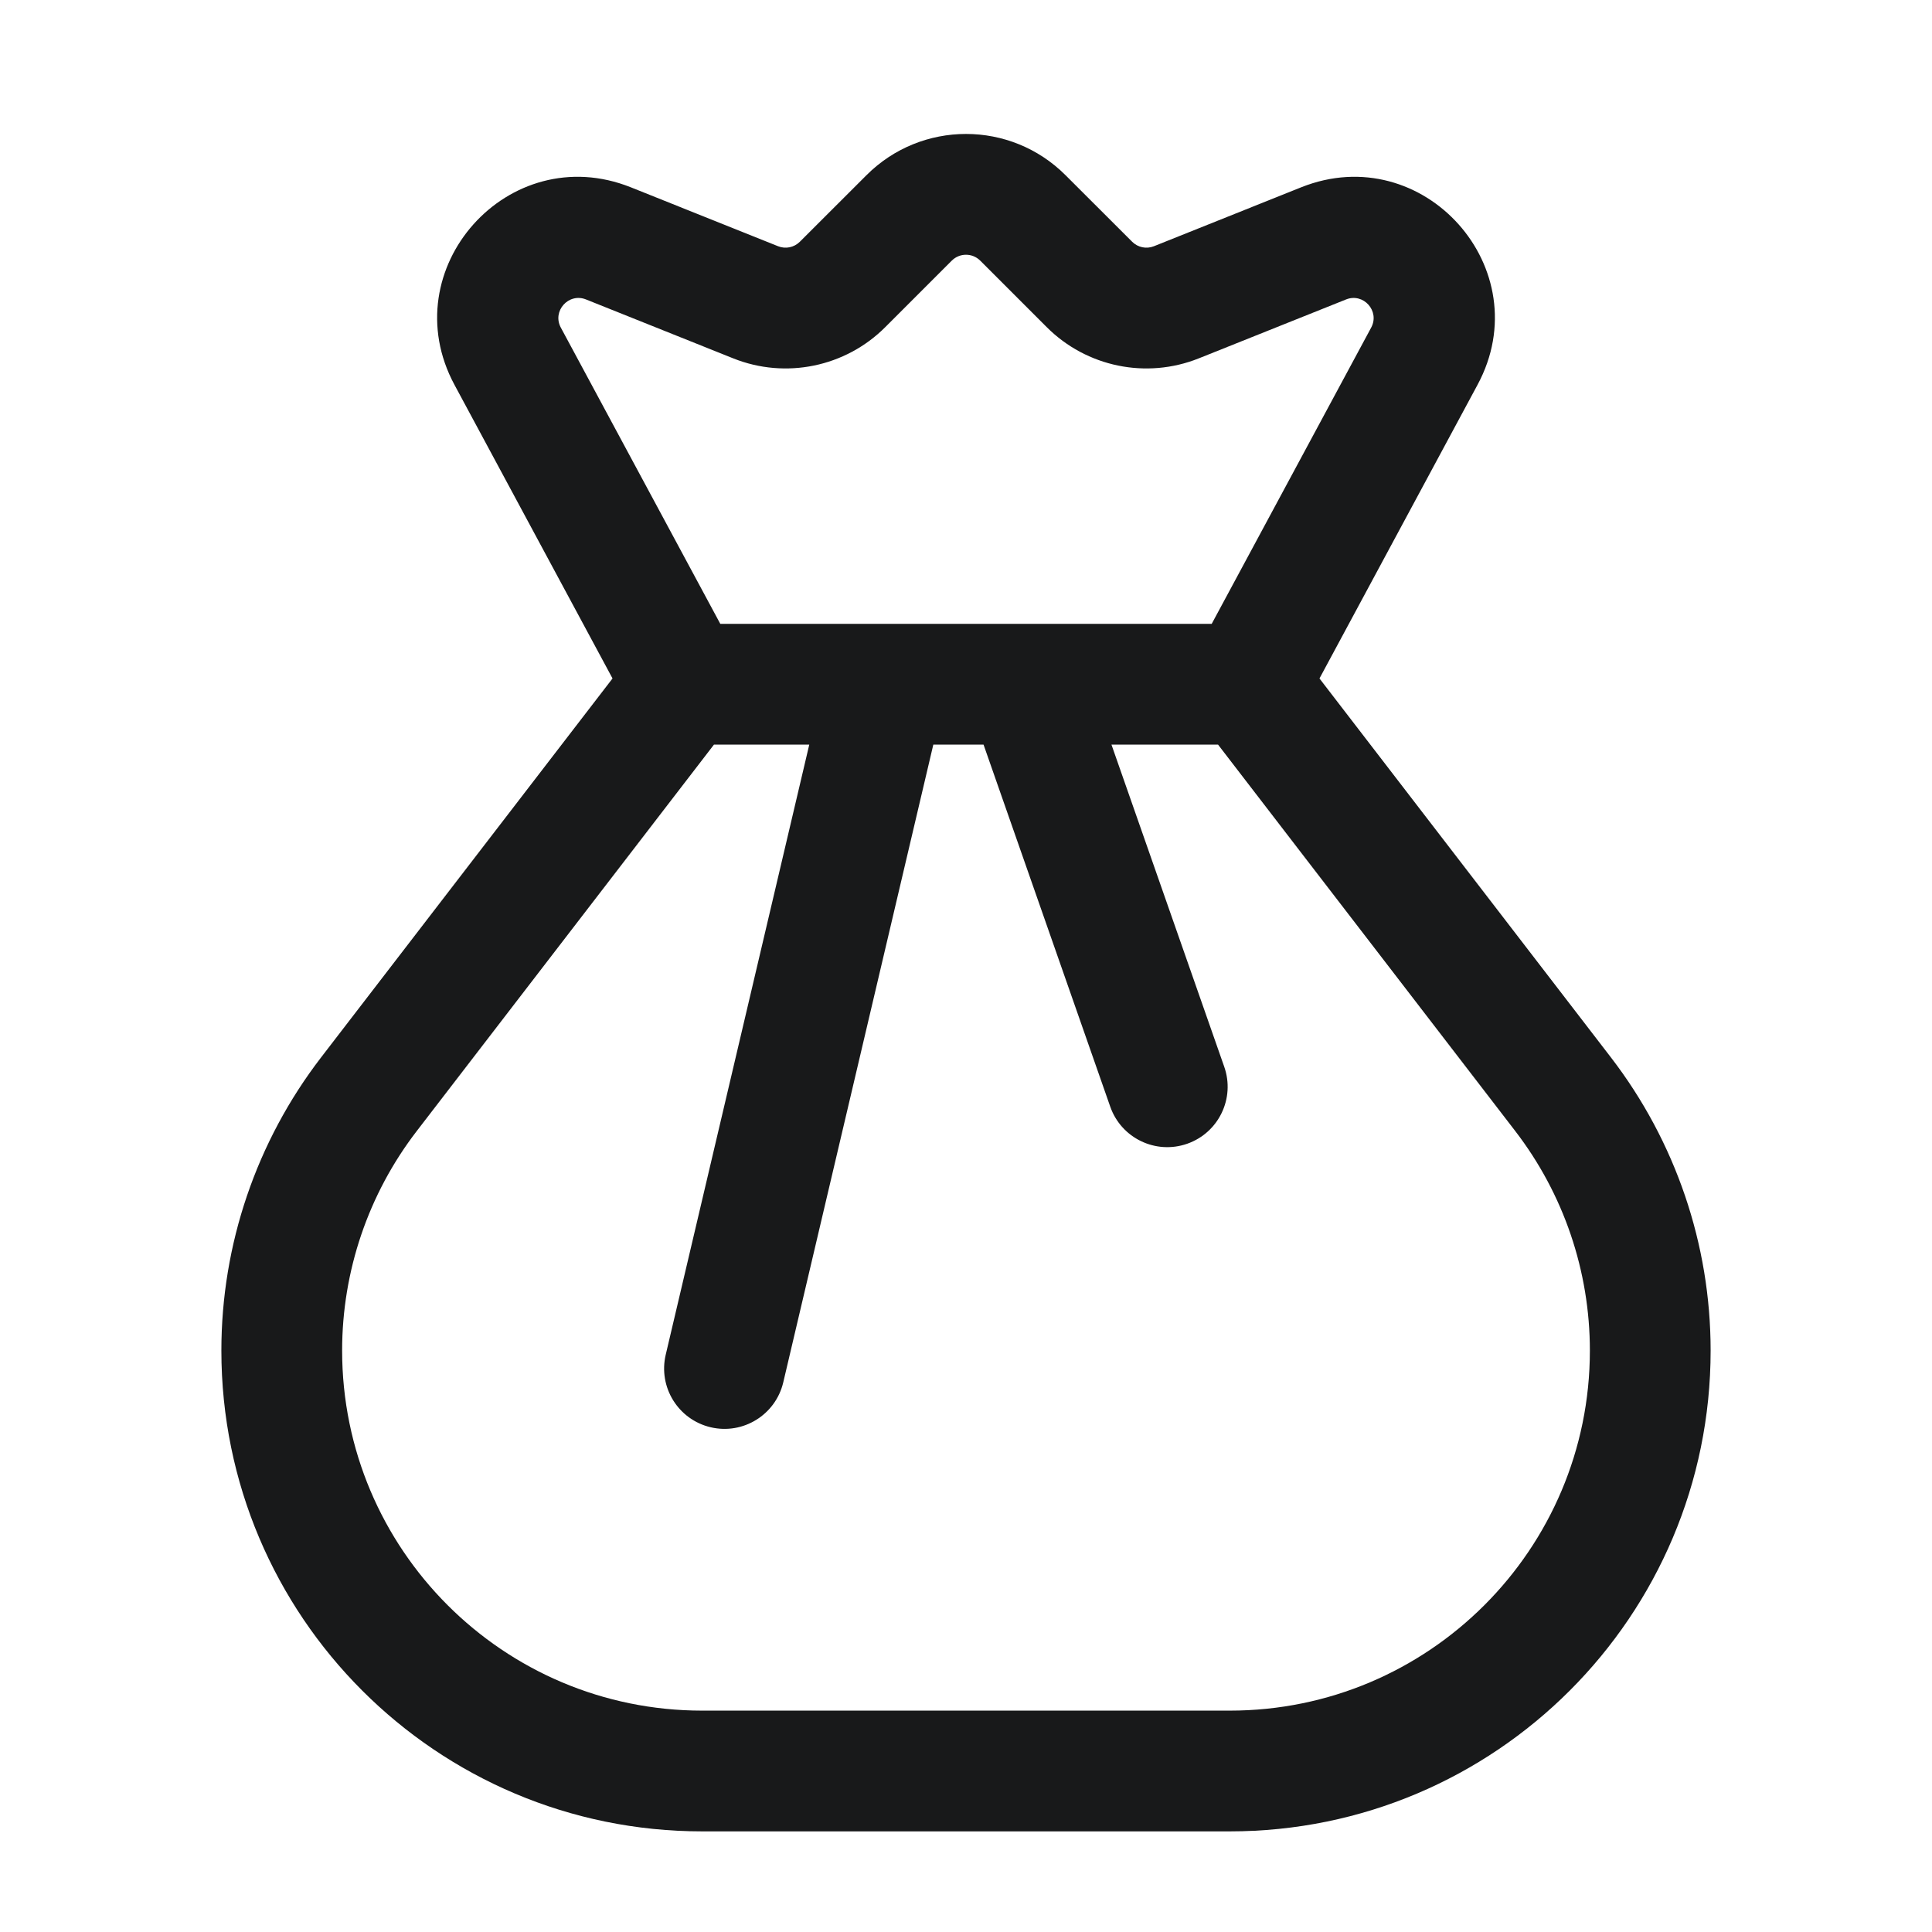 <svg width="24" height="24" viewBox="0 0 24 24" fill="none" xmlns="http://www.w3.org/2000/svg">
<path fill-rule="evenodd" clip-rule="evenodd" d="M11.823 3.238C11.921 3.14 12.079 3.14 12.177 3.238L13.003 4.064C13.498 4.559 14.241 4.712 14.891 4.452L16.721 3.72C16.937 3.633 17.144 3.865 17.033 4.07L15.052 7.75H12.768C12.756 7.75 12.744 7.75 12.733 7.75H11.015C11.005 7.75 10.994 7.75 10.983 7.75H8.948L6.967 4.07C6.856 3.865 7.063 3.633 7.28 3.72L9.109 4.452C9.759 4.712 10.502 4.559 10.997 4.064L11.823 3.238ZM10.053 9.25H8.869L5.178 14.049C4.576 14.831 4.25 15.79 4.25 16.777C4.25 19.247 6.253 21.25 8.723 21.25H15.277C17.747 21.25 19.75 19.247 19.75 16.777C19.75 15.79 19.424 14.831 18.822 14.049L15.131 9.25H13.807L15.208 13.252C15.345 13.643 15.139 14.071 14.748 14.208C14.357 14.345 13.929 14.139 13.792 13.748L12.218 9.25H11.594L9.73 17.172C9.635 17.575 9.231 17.825 8.828 17.73C8.425 17.635 8.175 17.232 8.27 16.828L10.053 9.25ZM5.646 4.781L7.609 8.428L3.989 13.135C3.186 14.179 2.75 15.459 2.75 16.777C2.75 20.076 5.424 22.75 8.723 22.75H15.277C18.576 22.75 21.25 20.076 21.25 16.777C21.25 15.459 20.814 14.179 20.011 13.135L16.391 8.428L18.354 4.781C19.13 3.342 17.682 1.72 16.163 2.327L14.334 3.059C14.241 3.096 14.135 3.074 14.064 3.003L13.237 2.177C12.554 1.493 11.446 1.493 10.763 2.177L9.936 3.003C9.865 3.074 9.759 3.096 9.666 3.059L7.837 2.327C6.318 1.72 4.871 3.342 5.646 4.781Z" fill="#18191A"/>
</svg>
